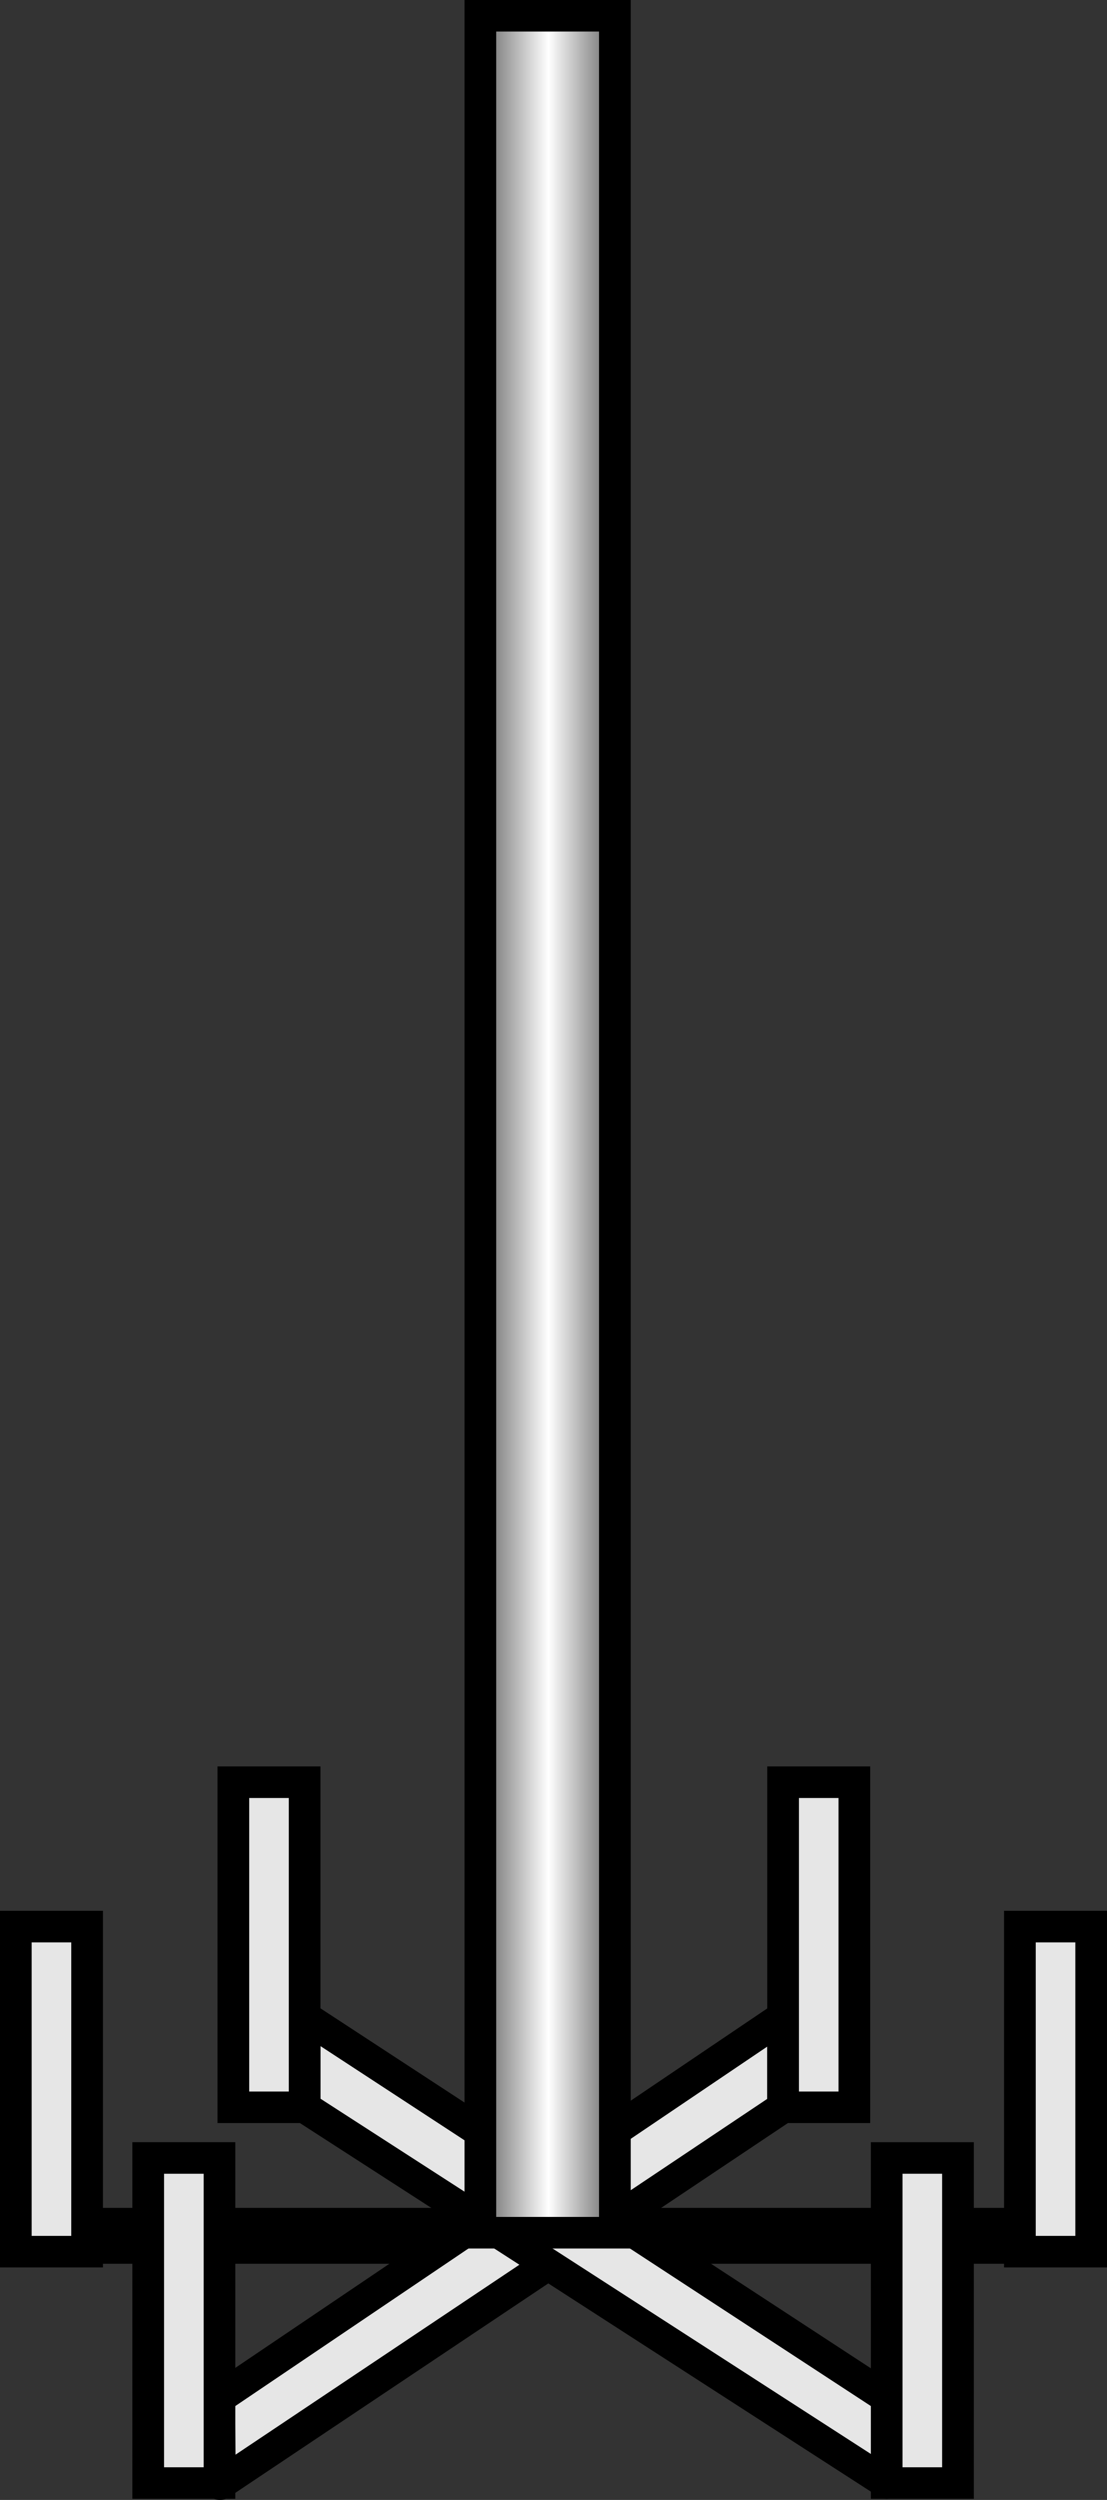 <?xml version="1.0" encoding="UTF-8" standalone="no"?>
<svg
   xmlns:a="http://ns.adobe.com/AdobeSVGViewerExtensions/3.0/"
   xmlns:dc="http://purl.org/dc/elements/1.1/"
   xmlns:cc="http://creativecommons.org/ns#"
   xmlns:rdf="http://www.w3.org/1999/02/22-rdf-syntax-ns#"
   xmlns:svg="http://www.w3.org/2000/svg"
   xmlns="http://www.w3.org/2000/svg"
   xmlns:sodipodi="http://sodipodi.sourceforge.net/DTD/sodipodi-0.dtd"
   xmlns:inkscape="http://www.inkscape.org/namespaces/inkscape"
   version="1.1"
   id="图层_1"
   x="0px"
   y="0px"
   width="35px"
   height="79px"
   viewBox="0 0 35 79"
   enable-background="new 0 0 35 79"
   xml:space="preserve"
   sodipodi:docname="搅拌机_07-01.svg"><rect x="0" y="0" width="35" height="79" fill="#333333" stroke="none"/><defs
   id="defs70" /><sodipodi:namedview
   pagecolor="#ffffff"
   bordercolor="#666666"
   borderopacity="1"
   objecttolerance="10"
   gridtolerance="10"
   guidetolerance="10"
   inkscape:pageopacity="0"
   inkscape:pageshadow="2"
   inkscape:window-width="640"
   inkscape:window-height="480"
   id="namedview68" />
<g
   id="g65">
	<rect
   x="0.199"
   y="69.771"
   width="34.3"
   height="1.766"
   id="rect2" />
	<g
   id="g8">
		<rect
   x="0.501"
   y="60.882"
   fill="#E6E6E6"
   width="2.253"
   height="10.272"
   id="rect4" />
		<path
   d="M3.255,71.653H0V60.383h3.255V71.653z M1.001,70.656h1.252v-9.275H1.001V70.656z"
   id="path6" />
	</g>
	<g
   id="g14">
		<rect
   x="32.246"
   y="60.882"
   fill="#E6E6E6"
   width="2.253"
   height="10.272"
   id="rect10" />
		<path
   d="M35,71.653h-3.255V60.383H35V71.653z M32.747,70.656h1.252v-9.275h-1.252V70.656z"
   id="path12" />
	</g>
	<g
   id="g20">
		<polygon
   fill="#E6E6E6"
   points="24.759,66.592 6.953,78.501 6.924,75.779 24.759,63.733   "
   id="polygon16" />
		<path
   d="M6.953,79c-0.08,0-0.16-0.02-0.233-0.058c-0.162-0.085-0.265-0.253-0.267-0.437l-0.029-2.722    c-0.002-0.167,0.08-0.324,0.219-0.418L24.477,63.32c0.155-0.102,0.354-0.114,0.517-0.027c0.164,0.086,0.267,0.256,0.267,0.44    v2.858c0,0.166-0.084,0.321-0.222,0.414L7.233,78.915C7.149,78.971,7.051,79,6.953,79z M7.428,76.041l0.017,1.53l16.813-11.245    v-1.652L7.428,76.041z"
   id="path18" />
	</g>
	<g
   id="g26">
		<polygon
   fill="#E6E6E6"
   points="9.631,66.592 28.035,78.467 28.058,75.779 9.631,63.733   "
   id="polygon22" />
		<path
   d="M28.035,78.965c-0.095,0-0.19-0.027-0.273-0.08L9.358,67.01c-0.142-0.092-0.228-0.249-0.228-0.418v-2.858    c0-0.184,0.101-0.353,0.263-0.438c0.16-0.088,0.357-0.08,0.513,0.021l18.426,12.045c0.143,0.094,0.228,0.252,0.226,0.422    l-0.022,2.688c-0.001,0.182-0.103,0.349-0.263,0.435C28.198,78.945,28.116,78.965,28.035,78.965z M10.132,66.32l17.409,11.232    l0.013-1.506L10.132,64.658V66.32z"
   id="path24" />
	</g>
	<g
   id="g32">
		<rect
   x="28.035"
   y="68.193"
   fill="#E6E6E6"
   width="2.253"
   height="10.273"
   id="rect28" />
		<path
   d="M30.789,78.965h-3.255v-11.27h3.255V78.965z M28.535,77.968h1.252v-9.276h-1.252V77.968z"
   id="path30" />
	</g>
	<g
   id="g38">
		<rect
   x="4.686"
   y="68.193"
   fill="#E6E6E6"
   width="2.253"
   height="10.273"
   id="rect34" />
		<path
   d="M7.439,78.965H4.185v-11.27h3.255V78.965z M5.187,77.968h1.252v-9.276H5.187V77.968z"
   id="path36" />
	</g>
	<g
   id="g44">
		<rect
   x="7.378"
   y="56.318"
   fill="#E6E6E6"
   width="2.253"
   height="10.273"
   id="rect40" />
		<path
   d="M10.132,67.09H6.877V55.82h3.255V67.09z M7.879,66.094h1.252v-9.276H7.879V66.094z"
   id="path42" />
	</g>
	<g
   id="g50">
		<rect
   x="24.759"
   y="56.318"
   fill="#E6E6E6"
   width="2.253"
   height="10.273"
   id="rect46" />
		<path
   d="M27.513,67.09h-3.255V55.82h3.255V67.09z M25.26,66.094h1.251v-9.276H25.26V66.094z"
   id="path48" />
	</g>
	<g
   id="g63">
		<linearGradient
   id="SVGID_1_"
   gradientUnits="userSpaceOnUse"
   x1="15.188"
   y1="35.527"
   x2="19.441"
   y2="35.527">
			<stop
   offset="0"
   style="stop-color:#666666"
   id="stop52" />
			<stop
   offset="0.505"
   style="stop-color:#FFFFFF"
   id="stop54" />
			<stop
   offset="1"
   style="stop-color:#666666"
   id="stop56" />
			<a:midPointStop
   offset="0"
   style="stop-color:#666666" />
			<a:midPointStop
   offset="0.5"
   style="stop-color:#666666" />
			<a:midPointStop
   offset="0.505"
   style="stop-color:#FFFFFF" />
			<a:midPointStop
   offset="0.5"
   style="stop-color:#FFFFFF" />
			<a:midPointStop
   offset="1"
   style="stop-color:#666666" />
		</linearGradient>
		<rect
   x="15.188"
   y="0.498"
   fill="url(#SVGID_1_)"
   width="4.253"
   height="70.058"
   id="rect59" />
		<path
   d="M19.942,71.055h-5.255V0h5.255V71.055z M15.688,70.057h3.252V0.997h-3.252V70.057z"
   id="path61" />
	</g>
</g>
</svg>
